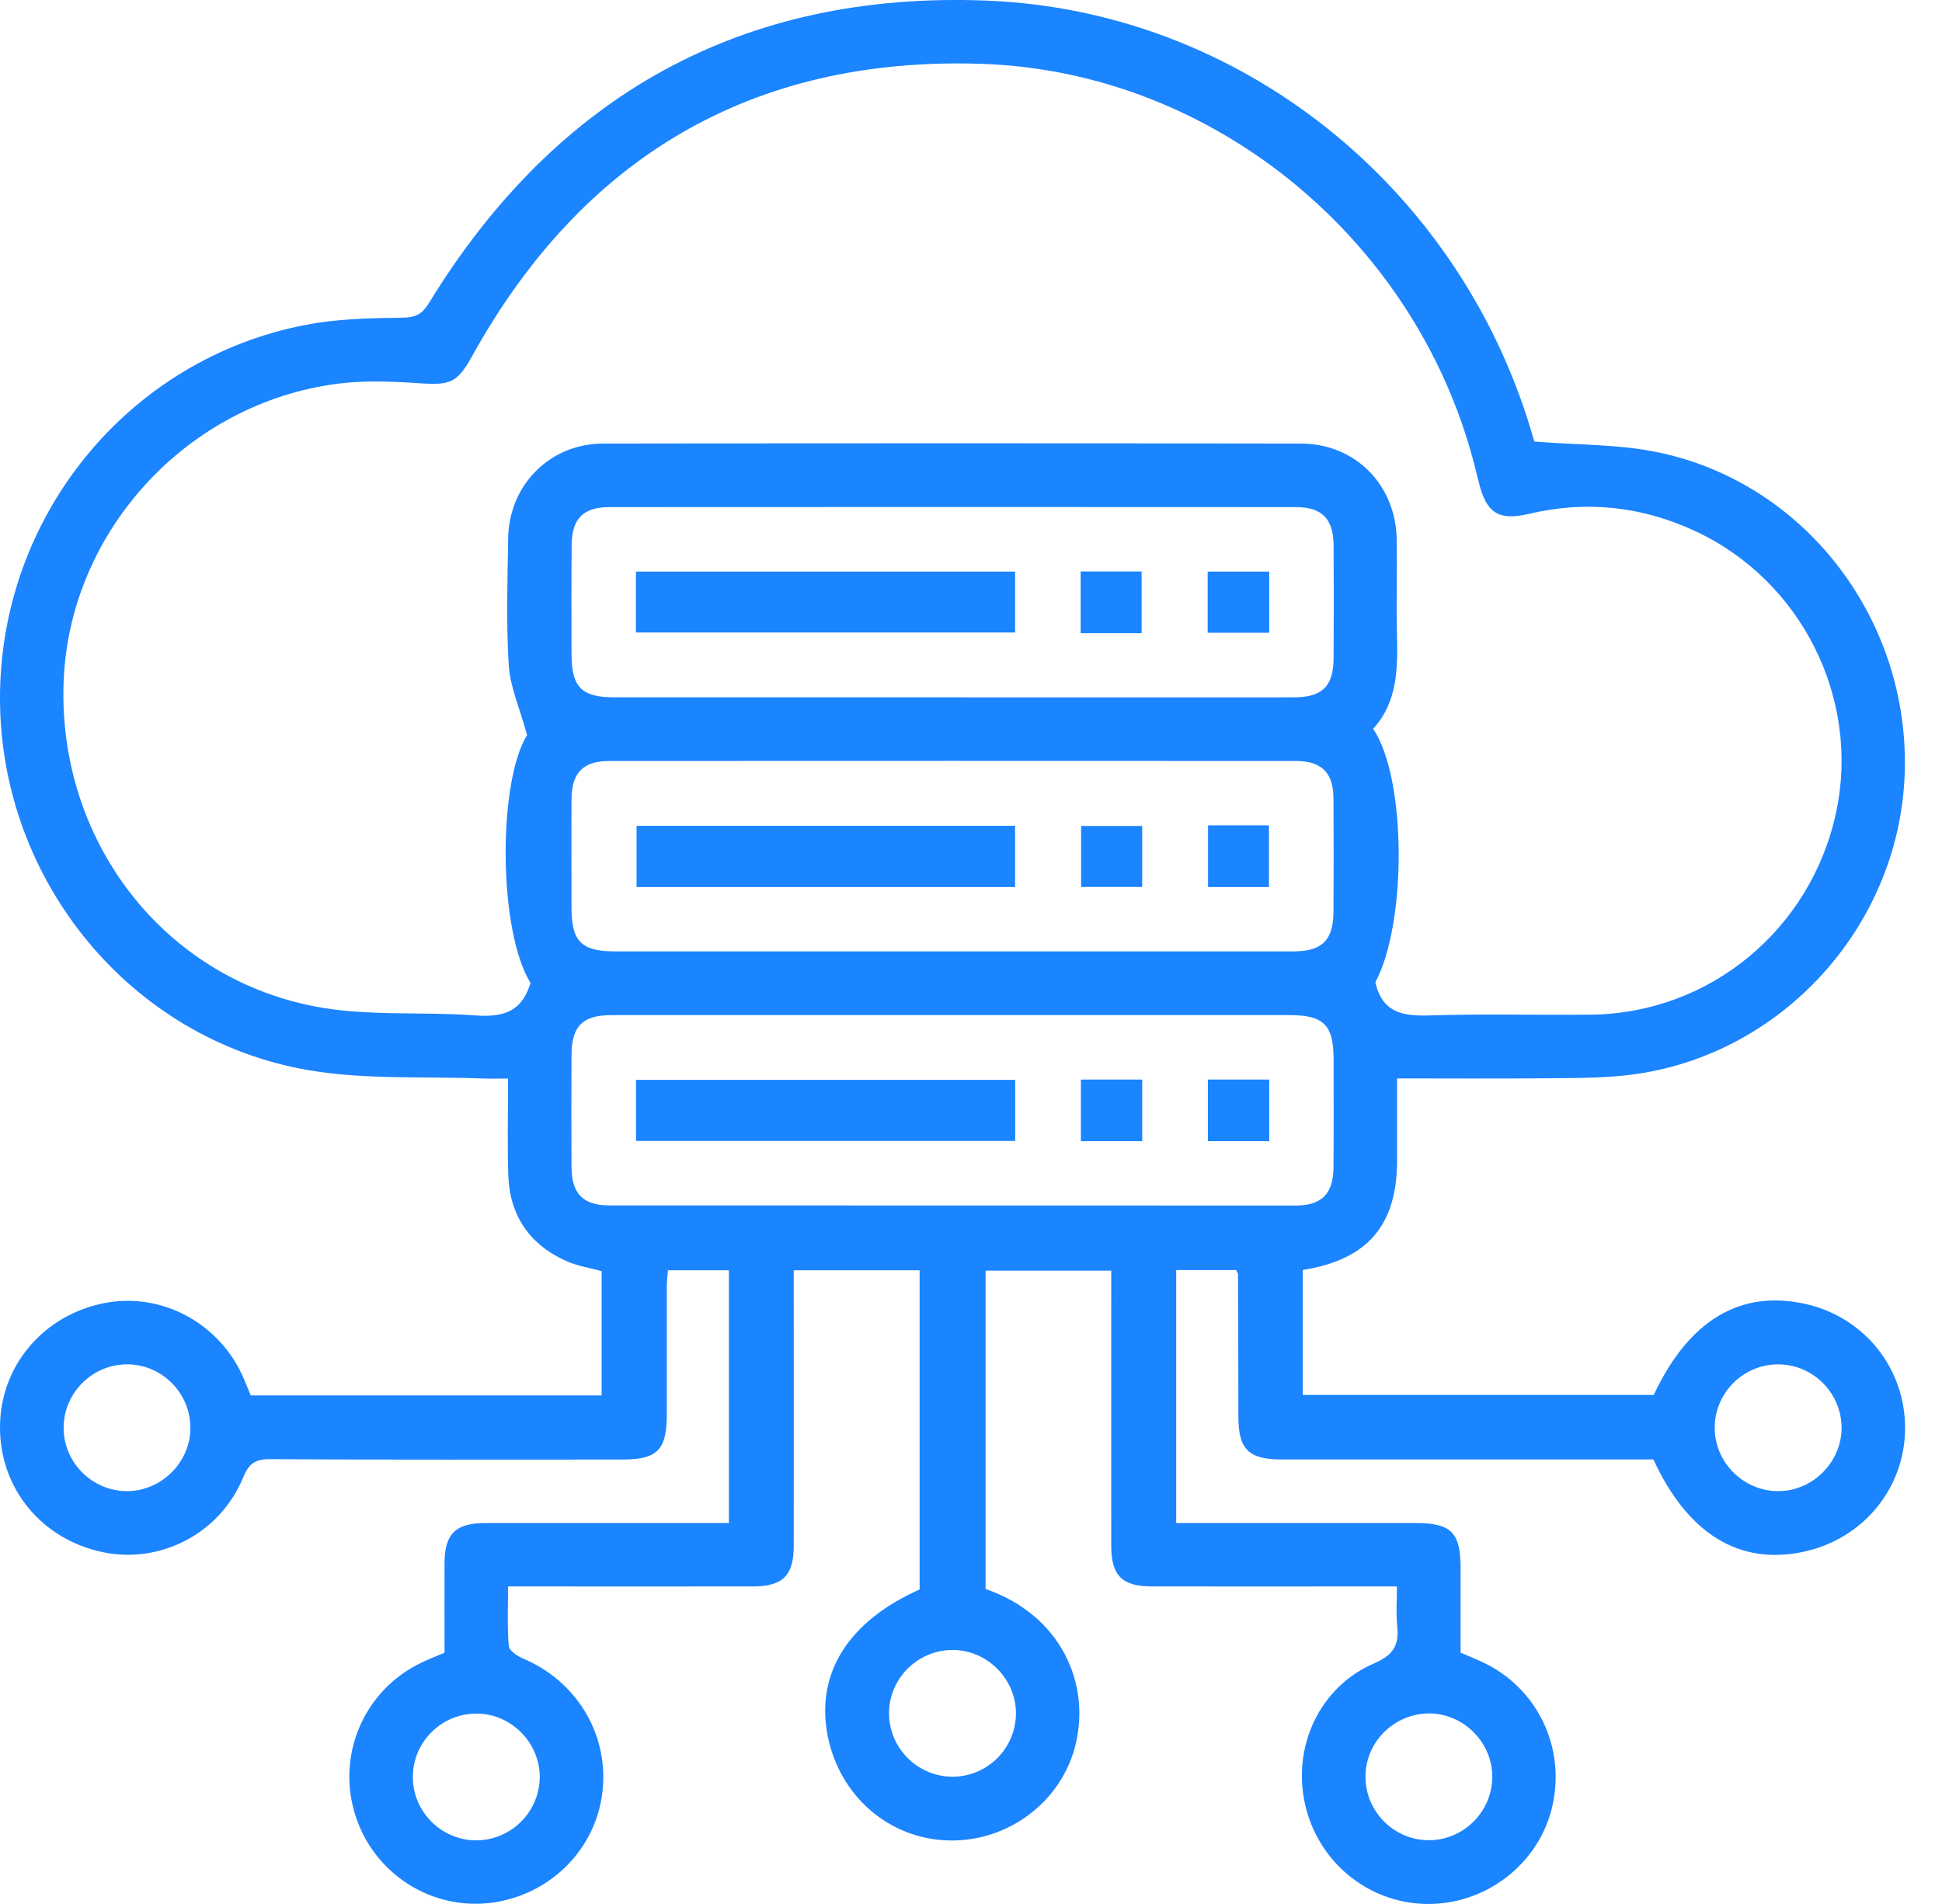 <svg width="51" height="50" viewBox="0 0 51 50" fill="none" xmlns="http://www.w3.org/2000/svg">
<path d="M47.419 34.244C45.707 33.858 44.349 34.671 43.43 36.632C40.369 36.632 37.302 36.632 34.212 36.632C34.212 35.52 34.212 34.435 34.212 33.351C35.915 33.08 36.686 32.178 36.69 30.481C36.69 29.773 36.69 29.069 36.69 28.32C38.045 28.32 39.346 28.329 40.644 28.316C41.37 28.31 42.107 28.313 42.825 28.224C46.769 27.73 49.852 24.353 50.018 20.376C50.187 16.333 47.448 12.692 43.542 11.878C42.506 11.662 41.418 11.687 40.293 11.595C40.286 11.575 40.248 11.445 40.21 11.311C38.293 4.898 32.573 0.281 25.915 0.016C19.518 -0.239 14.62 2.481 11.272 7.947C11.097 8.234 10.934 8.336 10.587 8.342C9.738 8.355 8.877 8.368 8.052 8.527C3.364 9.414 -0.016 13.572 0 18.367C0.016 23.125 3.422 27.299 8.099 28.103C9.608 28.361 11.177 28.262 12.717 28.323C12.918 28.332 13.115 28.323 13.342 28.323C13.342 29.215 13.323 30.029 13.348 30.845C13.38 31.916 13.903 32.688 14.885 33.122C15.178 33.249 15.504 33.3 15.8 33.38C15.8 34.477 15.8 35.558 15.8 36.645C12.704 36.645 9.649 36.645 6.585 36.645C6.521 36.492 6.464 36.346 6.403 36.205C5.781 34.745 4.235 33.916 2.717 34.225C1.123 34.55 0.01 35.877 0 37.462C-0.013 39.081 1.091 40.427 2.704 40.762C4.225 41.078 5.788 40.261 6.387 38.794C6.537 38.431 6.703 38.316 7.098 38.319C10.172 38.338 13.249 38.329 16.323 38.329C17.27 38.329 17.512 38.083 17.512 37.12C17.512 36.008 17.512 34.898 17.512 33.785C17.512 33.638 17.532 33.488 17.541 33.358C18.109 33.358 18.625 33.358 19.142 33.358C19.142 35.583 19.142 37.777 19.142 39.996C16.986 39.996 14.869 39.996 12.752 39.996C11.964 39.996 11.677 40.277 11.674 41.052C11.671 41.833 11.674 42.614 11.674 43.402C11.467 43.491 11.272 43.565 11.084 43.654C9.547 44.381 8.811 46.116 9.349 47.723C9.888 49.33 11.54 50.277 13.185 49.92C14.643 49.604 15.714 48.402 15.832 46.945C15.953 45.478 15.111 44.132 13.731 43.552C13.581 43.488 13.37 43.345 13.361 43.224C13.319 42.713 13.342 42.2 13.342 41.661C15.536 41.661 17.653 41.664 19.77 41.661C20.555 41.661 20.845 41.377 20.845 40.599C20.848 38.377 20.845 36.154 20.845 33.928C20.845 33.743 20.845 33.555 20.845 33.358C21.98 33.358 23.064 33.358 24.151 33.358C24.151 36.18 24.151 38.967 24.151 41.741C22.27 42.576 21.412 43.957 21.738 45.593C22.053 47.168 23.348 48.29 24.907 48.332C26.46 48.373 27.857 47.334 28.236 45.854C28.654 44.228 27.873 42.417 25.883 41.728C25.883 38.935 25.883 36.148 25.883 33.367C26.999 33.367 28.083 33.367 29.183 33.367C29.183 35.803 29.18 38.201 29.183 40.596C29.183 41.377 29.467 41.661 30.252 41.661C32.197 41.664 34.142 41.661 36.087 41.661C36.272 41.661 36.457 41.661 36.686 41.661C36.686 42.044 36.658 42.375 36.693 42.697C36.747 43.204 36.594 43.463 36.077 43.686C34.665 44.295 33.941 45.851 34.266 47.35C34.594 48.877 35.915 49.974 37.455 49.999C38.985 50.025 40.36 48.992 40.742 47.532C41.138 46.017 40.462 44.458 39.091 43.727C38.861 43.606 38.619 43.514 38.357 43.399C38.357 42.656 38.357 41.91 38.357 41.164C38.357 40.245 38.105 39.996 37.181 39.996C35.098 39.996 33.013 39.996 30.889 39.996C30.889 37.742 30.889 35.548 30.889 33.351C31.441 33.351 31.954 33.351 32.461 33.351C32.487 33.406 32.509 33.437 32.512 33.466C32.519 34.716 32.519 35.966 32.522 37.216C32.525 38.061 32.793 38.326 33.651 38.326C36.725 38.326 39.802 38.326 42.876 38.326C43.064 38.326 43.252 38.326 43.421 38.326C44.326 40.29 45.685 41.113 47.372 40.749C48.931 40.411 50.022 39.085 50.031 37.516C50.037 35.937 48.966 34.592 47.419 34.244ZM3.32 39.158C2.408 39.148 1.668 38.399 1.671 37.49C1.674 36.562 2.449 35.807 3.377 35.829C4.286 35.851 5.013 36.61 5 37.522C4.987 38.421 4.219 39.167 3.32 39.158ZM14.174 46.667C14.171 47.579 13.425 48.322 12.516 48.329C11.585 48.335 10.826 47.563 10.842 46.635C10.858 45.727 11.61 44.993 12.522 45C13.425 45.003 14.177 45.765 14.174 46.667ZM37.547 44.996C38.447 45.006 39.199 45.771 39.189 46.67C39.183 47.579 38.437 48.322 37.528 48.325C36.6 48.329 35.841 47.554 35.86 46.626C35.876 45.72 36.635 44.99 37.547 44.996ZM13.345 14.139C13.329 15.252 13.291 16.365 13.361 17.471C13.396 18.036 13.645 18.584 13.842 19.302C13.077 20.536 13.077 24.426 13.932 25.813C13.922 25.845 13.912 25.877 13.9 25.909C13.661 26.601 13.154 26.715 12.481 26.665C11.081 26.562 9.646 26.693 8.281 26.432C4.254 25.663 1.515 22.044 1.671 17.899C1.821 13.954 4.914 10.577 8.887 10.074C9.601 9.984 10.341 10.019 11.062 10.067C11.833 10.118 12.015 10.039 12.392 9.363C15.296 4.12 19.761 1.49 25.739 1.675C31.932 1.863 37.327 6.4 38.775 12.427C38.794 12.51 38.819 12.596 38.839 12.679C39.036 13.473 39.358 13.683 40.152 13.495C41.664 13.135 43.121 13.297 44.521 13.948C47.311 15.246 48.858 18.348 48.22 21.33C47.563 24.404 44.907 26.607 41.795 26.645C40.388 26.661 38.979 26.62 37.573 26.665C36.878 26.687 36.307 26.626 36.119 25.794C36.945 24.263 36.945 20.447 36.061 19.139C36.712 18.428 36.709 17.526 36.686 16.617C36.667 15.801 36.693 14.984 36.68 14.168C36.658 12.736 35.596 11.652 34.17 11.649C28.054 11.639 21.942 11.639 15.826 11.649C14.435 11.655 13.364 12.743 13.345 14.139ZM15.013 14.299C15.019 13.62 15.322 13.317 16.004 13.317C22.015 13.313 28.026 13.313 34.036 13.317C34.716 13.317 35.015 13.626 35.022 14.308C35.028 15.297 35.028 16.288 35.022 17.277C35.019 18.023 34.725 18.313 33.976 18.313C31.004 18.317 28.035 18.313 25.063 18.313C22.091 18.313 19.123 18.313 16.151 18.313C15.268 18.313 15.009 18.052 15.009 17.162C15.009 16.212 15.003 15.255 15.013 14.299ZM15.009 20.976C15.016 20.294 15.316 19.984 15.995 19.984C22.005 19.981 28.016 19.981 34.027 19.984C34.709 19.984 35.015 20.29 35.019 20.97C35.025 21.958 35.025 22.95 35.019 23.938C35.015 24.688 34.725 24.981 33.979 24.984C30.991 24.987 28.003 24.984 25.016 24.984C22.063 24.984 19.11 24.984 16.157 24.984C15.268 24.984 15.009 24.726 15.009 23.839C15.009 22.889 15.003 21.933 15.009 20.976ZM26.68 44.987C26.683 45.899 25.944 46.648 25.035 46.658C24.104 46.667 23.338 45.905 23.348 44.974C23.358 44.065 24.107 43.329 25.019 43.329C25.921 43.329 26.68 44.088 26.68 44.987ZM15.998 31.655C15.316 31.655 15.016 31.346 15.009 30.666C15.003 29.678 15.003 28.686 15.009 27.698C15.013 26.948 15.303 26.658 16.052 26.658C19.04 26.655 22.028 26.658 25.016 26.658C27.968 26.658 30.921 26.658 33.874 26.658C34.76 26.658 35.019 26.916 35.022 27.803C35.022 28.759 35.028 29.713 35.019 30.669C35.012 31.349 34.709 31.658 34.03 31.658C28.019 31.658 22.009 31.658 15.998 31.655ZM46.702 39.158C45.771 39.158 45.012 38.386 45.031 37.458C45.05 36.55 45.809 35.816 46.718 35.829C47.627 35.842 48.363 36.591 48.363 37.5C48.36 38.402 47.601 39.158 46.702 39.158Z" fill="#1B84FF"/>
<path d="M26.658 15.01C23.329 15.01 20.025 15.01 16.7 15.01C16.7 15.552 16.7 16.065 16.7 16.61C20.051 16.61 23.354 16.61 26.658 16.61C26.658 16.059 26.658 15.546 26.658 15.01Z" fill="#1B84FF"/>
<path d="M29.98 15.007C29.429 15.007 28.915 15.007 28.38 15.007C28.38 15.558 28.38 16.081 28.38 16.627C28.922 16.627 29.435 16.627 29.98 16.627C29.98 16.056 29.98 15.53 29.98 15.007Z" fill="#1B84FF"/>
<path d="M33.332 15.01C32.761 15.01 32.248 15.01 31.715 15.01C31.715 15.561 31.715 16.088 31.715 16.617C32.273 16.617 32.796 16.617 33.332 16.617C33.332 16.065 33.332 15.552 33.332 15.01Z" fill="#1B84FF"/>
<path d="M26.658 21.687C23.316 21.687 20.009 21.687 16.718 21.687C16.718 22.248 16.718 22.777 16.718 23.294C20.051 23.294 23.341 23.294 26.658 23.294C26.658 22.755 26.658 22.238 26.658 21.687Z" fill="#1B84FF"/>
<path d="M29.996 21.69C29.426 21.69 28.903 21.69 28.392 21.69C28.392 22.255 28.392 22.781 28.392 23.291C28.947 23.291 29.461 23.291 29.996 23.291C29.996 22.749 29.996 22.238 29.996 21.69Z" fill="#1B84FF"/>
<path d="M33.325 21.674C32.783 21.674 32.27 21.674 31.725 21.674C31.725 22.248 31.725 22.774 31.725 23.294C32.276 23.294 32.79 23.294 33.325 23.294C33.325 22.746 33.325 22.22 33.325 21.674Z" fill="#1B84FF"/>
<path d="M16.703 29.962C20.032 29.962 23.335 29.962 26.661 29.962C26.661 29.42 26.661 28.906 26.661 28.358C23.313 28.358 20.009 28.358 16.703 28.358C16.703 28.909 16.703 29.423 16.703 29.962Z" fill="#1B84FF"/>
<path d="M28.386 29.968C28.934 29.968 29.445 29.968 29.996 29.968C29.996 29.397 29.996 28.884 29.996 28.351C29.445 28.351 28.922 28.351 28.386 28.351C28.386 28.906 28.386 29.432 28.386 29.968Z" fill="#1B84FF"/>
<path d="M31.721 29.968C32.27 29.968 32.78 29.968 33.332 29.968C33.332 29.397 33.332 28.884 33.332 28.351C32.78 28.351 32.257 28.351 31.721 28.351C31.721 28.906 31.721 29.432 31.721 29.968Z" fill="#1B84FF"/>
</svg>
